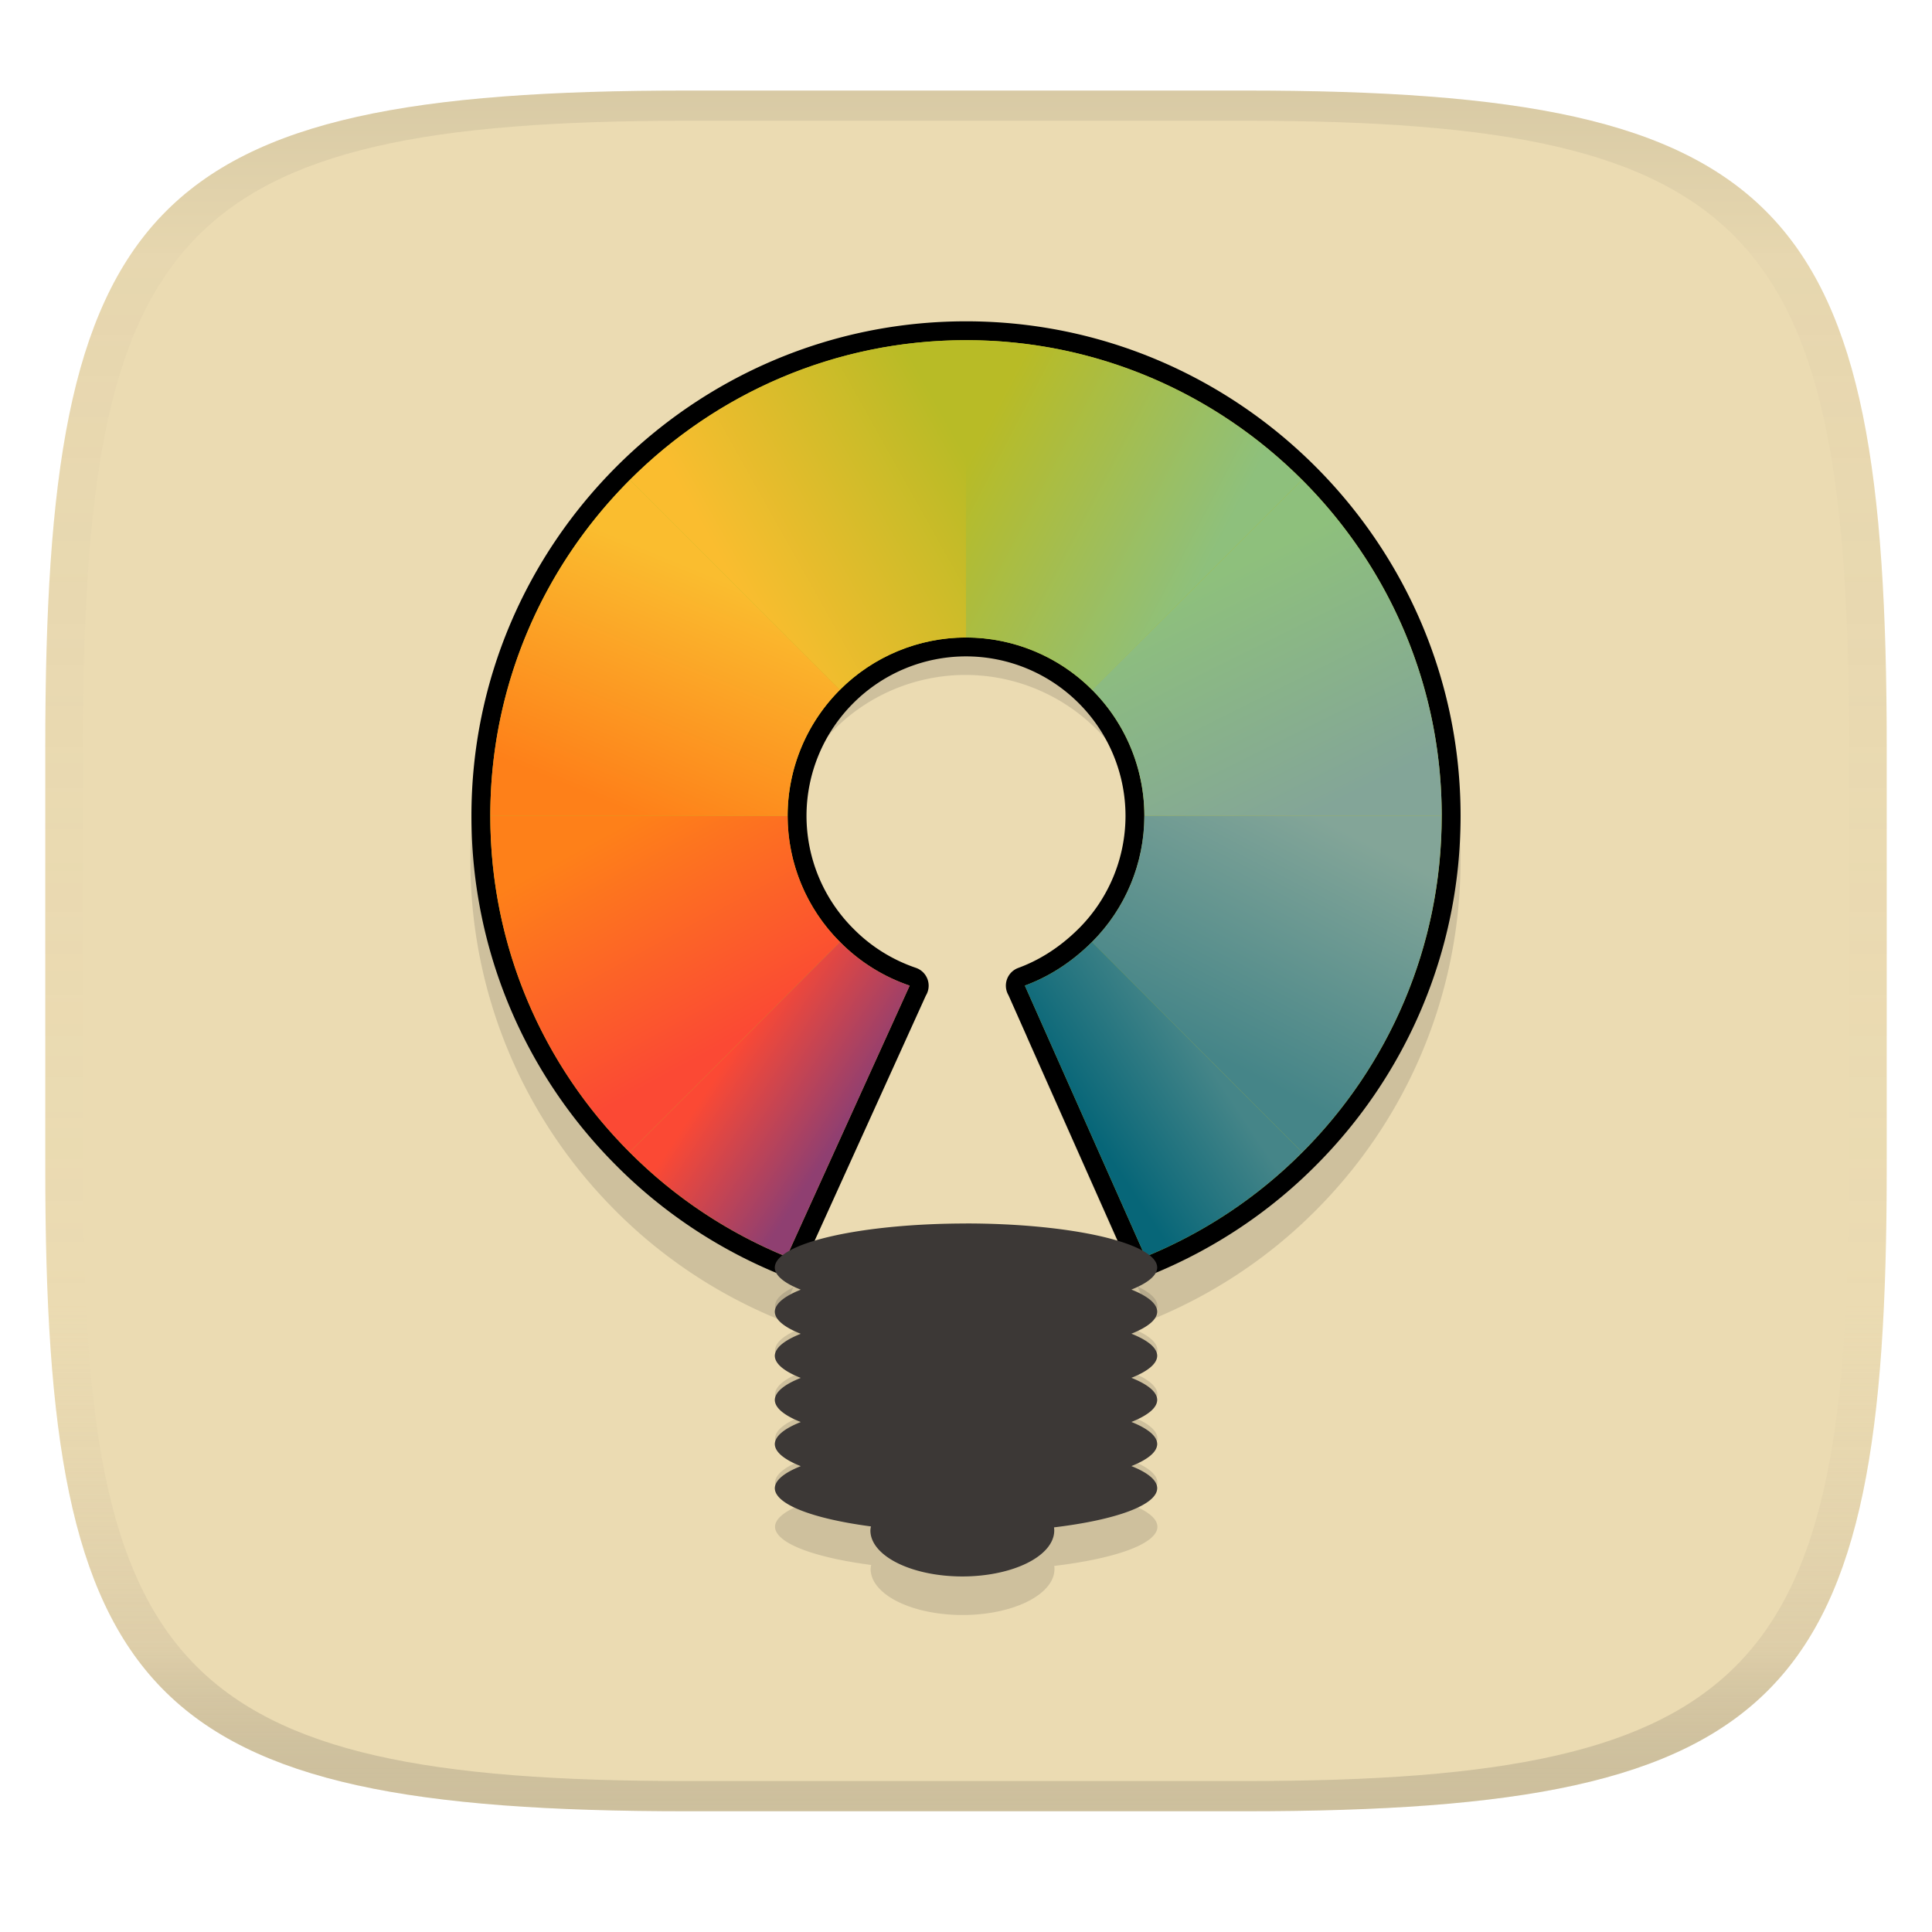 <svg width="256" height="256" version="1.1" xmlns="http://www.w3.org/2000/svg" xmlns:xlink="http://www.w3.org/1999/xlink">
  <linearGradient id="b" x1=".5" x2=".5" y2="1" gradientTransform="matrix(244,0,0,228,5.981,12)" gradientUnits="userSpaceOnUse">
    <stop stop-color="#ebdbb2" offset="0"/>
    <stop stop-color="#ebdbb2" offset="1"/>
  </linearGradient>
  <defs>
    <linearGradient id="linearGradient31" x1=".5" x2=".5" y2="1" gradientTransform="matrix(244,0,0,228,5.988,12)" gradientUnits="userSpaceOnUse">
      <stop stop-color="#282828" stop-opacity=".1" offset="0"/>
      <stop stop-color="#bdae93" stop-opacity=".1" offset=".1"/>
      <stop stop-color="#d5c4a1" stop-opacity="0" offset=".702"/>
      <stop stop-color="#bdae93" stop-opacity=".302" offset=".9"/>
      <stop stop-color="#282828" stop-opacity=".15" offset="1"/>
    </linearGradient>
    <linearGradient id="linearGradient24" x1="128" x2="161.47" y1="59.862" y2="77.312" gradientTransform="matrix(.915 0 0 .915 10.908 6.769)" gradientUnits="userSpaceOnUse">
      <stop stop-color="#b8bb26" offset="0"/>
      <stop stop-color="#8ec07c" offset="1"/>
    </linearGradient>
    <linearGradient id="linearGradient26" x1="161.47" x2="178.16" y1="77.312" y2="110.78" gradientTransform="matrix(.915 0 0 .915 10.908 6.769)" gradientUnits="userSpaceOnUse">
      <stop stop-color="#8ec07c" offset="0"/>
      <stop stop-color="#83a598" offset="1"/>
    </linearGradient>
    <linearGradient id="linearGradient18" x1="80.629" x2="97.319" y1="110.78" y2="141.45" gradientTransform="matrix(.915 0 0 .915 10.908 6.769)" gradientUnits="userSpaceOnUse">
      <stop stop-color="#fe8019" offset="0"/>
      <stop stop-color="#fb4934" offset="1"/>
    </linearGradient>
    <linearGradient id="linearGradient22" x1="94.531" x2="128" y1="77.312" y2="58.536" gradientTransform="matrix(.915 0 0 .915 10.908 6.769)" gradientUnits="userSpaceOnUse">
      <stop stop-color="#fabd2f" offset="0"/>
      <stop stop-color="#b8bb26" offset="1"/>
    </linearGradient>
    <linearGradient id="linearGradient20" x1="80.629" x2="94.531" y1="110.78" y2="77.312" gradientTransform="matrix(.915 0 0 .915 10.908 6.769)" gradientUnits="userSpaceOnUse">
      <stop stop-color="#fe8019" offset="0"/>
      <stop stop-color="#fabd2f" offset="1"/>
    </linearGradient>
    <linearGradient id="linearGradient28" x1="161.49" x2="178.78" y1="144.27" y2="110.78" gradientTransform="matrix(.915 0 0 .915 10.908 6.769)" gradientUnits="userSpaceOnUse">
      <stop stop-color="#458588" offset="0"/>
      <stop stop-color="#83a598" offset="1"/>
    </linearGradient>
    <linearGradient id="linearGradient33" x1="94.505" x2="110.93" y1="144.27" y2="155.01" gradientTransform="matrix(.915 0 0 .915 10.908 6.769)" gradientUnits="userSpaceOnUse">
      <stop stop-color="#fb4934" offset="0"/>
      <stop stop-color="#8f3f71" offset="1"/>
    </linearGradient>
    <linearGradient id="linearGradient30" x1="145.25" x2="161.49" y1="155" y2="144.27" gradientTransform="matrix(.915 0 0 .915 10.908 6.769)" gradientUnits="userSpaceOnUse">
      <stop stop-color="#076678" offset="0"/>
      <stop stop-color="#458588" offset="1"/>
    </linearGradient>
  </defs>
  <path d="m165 12c72 0 85 15 85 87v56c0 70-13 85-85 85h-74c-72 0-85-15-85-85v-56c0-72 13-87 85-87z" fill="url(#b)" style="isolation:isolate"/>
  <path d="m127.93 48.429c-18.114 0-34.474 7.386-46.344 19.257-11.871 11.87-19.257 28.23-19.257 46.344 0 18.113 7.336 34.507 19.207 46.377v2e-3c6.226 6.26 13.616 11.132 21.659 14.422l16.962-37.383h0.02c-3.602-1.224-6.906-3.268-9.63-6.034-4.614-4.609-7.21-10.863-7.215-17.384a24.597 24.597 0 0 1 7.215-17.382 24.597 24.597 0 0 1 17.382-7.215 24.597 24.597 0 0 1 17.384 7.215 24.597 24.597 0 0 1 7.215 17.382c-6e-3 6.522-2.601 12.775-7.215 17.384h-2e-3c-3.173 3.161-6.43 4.981-9.283 6.028h0.018l16.614 37.385c8.039-3.288 15.428-8.153 21.65-14.405 11.871-11.87 19.22-28.278 19.22-46.392 0-18.114-7.386-34.474-19.257-46.344-11.87-11.871-28.232-19.257-46.345-19.257z" fill="#282828" opacity=".15"/>
  <path d="m128 45.076c-17.404 0-33.124 7.097-44.529 18.503-11.406 11.405-18.503 27.125-18.503 44.529 0 17.404 7.049 33.156 18.454 44.561v2e-3c5.982 6.015 13.083 10.696 20.811 13.857l16.298-35.919h0.02c-3.461-1.177-6.635-3.14-9.253-5.798-4.433-4.428-6.927-10.437-6.932-16.704a23.634 23.634 0 0 1 6.932-16.702 23.634 23.634 0 0 1 16.702-6.932 23.634 23.634 0 0 1 16.704 6.932 23.634 23.634 0 0 1 6.932 16.702c-6e-3 6.266-2.499 12.275-6.932 16.704h-2e-3c-3.049 3.037-6.178 4.786-8.919 5.792h0.018l15.964 35.921c7.725-3.159 14.824-7.834 20.802-13.841 11.406-11.405 18.467-27.171 18.467-44.575 0-17.404-7.097-33.124-18.503-44.529-11.405-11.406-27.126-18.503-44.53-18.503z" fill="#b8bb26" stroke="#000" stroke-linejoin="round" stroke-width="5"/>
  <path d="m128 45.075c-17.404 0-33.124 7.097-44.529 18.503-11.406 11.405-18.503 27.125-18.503 44.529 0 17.404 7.049 33.156 18.454 44.561v2e-3c5.982 6.015 13.083 10.696 20.811 13.857l16.298-35.919h0.02c-3.461-1.177-6.635-3.14-9.253-5.798-4.433-4.428-6.927-10.437-6.932-16.704a23.634 23.634 0 0 1 6.932-16.702 23.634 23.634 0 0 1 16.702-6.932 23.634 23.634 0 0 1 16.704 6.932 23.634 23.634 0 0 1 6.932 16.702c-6e-3 6.266-2.499 12.275-6.932 16.704h-2e-3c-3.049 3.037-6.178 4.786-8.919 5.792h0.018l15.964 35.921c7.725-3.159 14.824-7.834 20.802-13.841 11.406-11.405 18.467-27.171 18.467-44.575 0-17.404-7.097-33.124-18.503-44.529-11.405-11.406-27.126-18.503-44.53-18.503z" fill="#b8bb26"/>
  <path d="m128 45.075v39.398c6.266 5e-3 12.274 2.498 16.702 6.932l27.827-27.827c-11.405-11.406-27.125-18.503-44.53-18.503z" fill="url(#linearGradient24)" stroke-width="3.939"/>
  <path d="m172.53 63.578-27.827 27.827a23.634 23.634 0 0 1 6.932 16.702h39.398c0-17.404-7.097-33.124-18.503-44.53z" fill="url(#linearGradient26)" stroke-width="3.939"/>
  <path d="m64.967 108.11c0 17.404 7.048 33.157 18.454 44.562l27.876-27.86c-4.433-4.428-6.927-10.436-6.932-16.702z" fill="url(#linearGradient18)" stroke-width="3.939"/>
  <path d="m128 45.076c-17.404 0-33.124 7.096-44.53 18.502l27.827 27.827c4.428-4.433 10.436-6.927 16.702-6.932z" fill="url(#linearGradient22)" stroke-width="3.939"/>
  <path d="m83.47 63.578c-11.406 11.405-18.503 27.125-18.503 44.53h39.398a23.634 23.634 0 0 1 6.932-16.702z" fill="url(#linearGradient20)" stroke-width="3.939"/>
  <path d="m151.63 108.11c-6e-3 6.266-2.497 12.275-6.931 16.703l27.863 27.872c11.406-11.405 18.466-27.171 18.466-44.575z" fill="url(#linearGradient28)" stroke-width="3.939"/>
  <path d="m111.3 124.81-27.877 27.859c5.982 6.016 13.084 10.696 20.813 13.857l16.298-35.919h0.02c-3.461-1.177-6.635-3.14-9.253-5.798z" fill="url(#linearGradient33)" style="paint-order:markers fill stroke"/>
  <path d="m144.7 124.81c-3.049 3.037-6.178 4.785-8.919 5.792h0.018l15.964 35.921c7.725-3.159 14.824-7.833 20.802-13.841z" fill="url(#linearGradient30)" style="paint-order:markers fill stroke"/>
  <path d="m128.03 167.23a25.334 5.846 0 0 0-25.334 5.846 25.334 5.846 0 0 0 3.441 2.923 25.334 5.846 0 0 0-3.441 2.923 25.334 5.846 0 0 0 3.441 2.923 25.334 5.846 0 0 0-3.441 2.923 25.334 5.846 0 0 0 3.441 2.923 25.334 5.846 0 0 0-3.441 2.923 25.334 5.846 0 0 0 3.441 2.923 25.334 5.846 0 0 0-3.441 2.923 25.334 5.846 0 0 0 3.441 2.923 25.334 5.846 0 0 0-3.441 2.923 25.334 5.846 0 0 0 12.737 5.062 12.18 6.09 0 0 0-0.07 0.54 12.18 6.09 0 0 0 12.18 6.09 12.18 6.09 0 0 0 12.18-6.09 12.18 6.09 0 0 0-0.03-0.415 25.334 5.846 0 0 0 13.672-5.188 25.334 5.846 0 0 0-3.42-2.931 25.334 5.846 0 0 0 3.42-2.916 25.334 5.846 0 0 0-3.42-2.931 25.334 5.846 0 0 0 3.42-2.916 25.334 5.846 0 0 0-3.42-2.931 25.334 5.846 0 0 0 3.42-2.916 25.334 5.846 0 0 0-3.42-2.931 25.334 5.846 0 0 0 3.42-2.916 25.334 5.846 0 0 0-3.42-2.931 25.334 5.846 0 0 0 3.42-2.916 25.334 5.846 0 0 0-25.334-5.846z" fill="#282828" opacity=".15" style="paint-order:markers fill stroke"/>
  <path d="m128 162.12a25.334 5.846 0 0 0-25.334 5.846 25.334 5.846 0 0 0 3.441 2.923 25.334 5.846 0 0 0-3.441 2.923 25.334 5.846 0 0 0 3.441 2.923 25.334 5.846 0 0 0-3.441 2.923 25.334 5.846 0 0 0 3.441 2.923 25.334 5.846 0 0 0-3.441 2.923 25.334 5.846 0 0 0 3.441 2.923 25.334 5.846 0 0 0-3.441 2.923 25.334 5.846 0 0 0 3.441 2.923 25.334 5.846 0 0 0-3.441 2.923 25.334 5.846 0 0 0 12.737 5.062 12.18 6.09 0 0 0-0.07 0.54 12.18 6.09 0 0 0 12.18 6.09 12.18 6.09 0 0 0 12.18-6.09 12.18 6.09 0 0 0-0.03-0.415 25.334 5.846 0 0 0 13.672-5.188 25.334 5.846 0 0 0-3.42-2.931 25.334 5.846 0 0 0 3.42-2.916 25.334 5.846 0 0 0-3.42-2.931 25.334 5.846 0 0 0 3.42-2.916 25.334 5.846 0 0 0-3.42-2.931 25.334 5.846 0 0 0 3.42-2.916 25.334 5.846 0 0 0-3.42-2.931 25.334 5.846 0 0 0 3.42-2.916 25.334 5.846 0 0 0-3.42-2.931 25.334 5.846 0 0 0 3.42-2.916 25.334 5.846 0 0 0-25.334-5.846z" fill="#3c3836" style="paint-order:markers fill stroke"/>
  <path d="m91 12c-72 0-85 15-85 87v56c0 70 13 85 85 85h74c72 0 85-15 85-85v-56c0-72-13-87-85-87zm0 4h74c68 0 80 15 80 83v56c0 66-12 81-80 81h-74c-68 0-80-15-80-81v-56c0-68 12-83 80-83z" fill="url(#linearGradient31)" style="isolation:isolate"/>
</svg>

